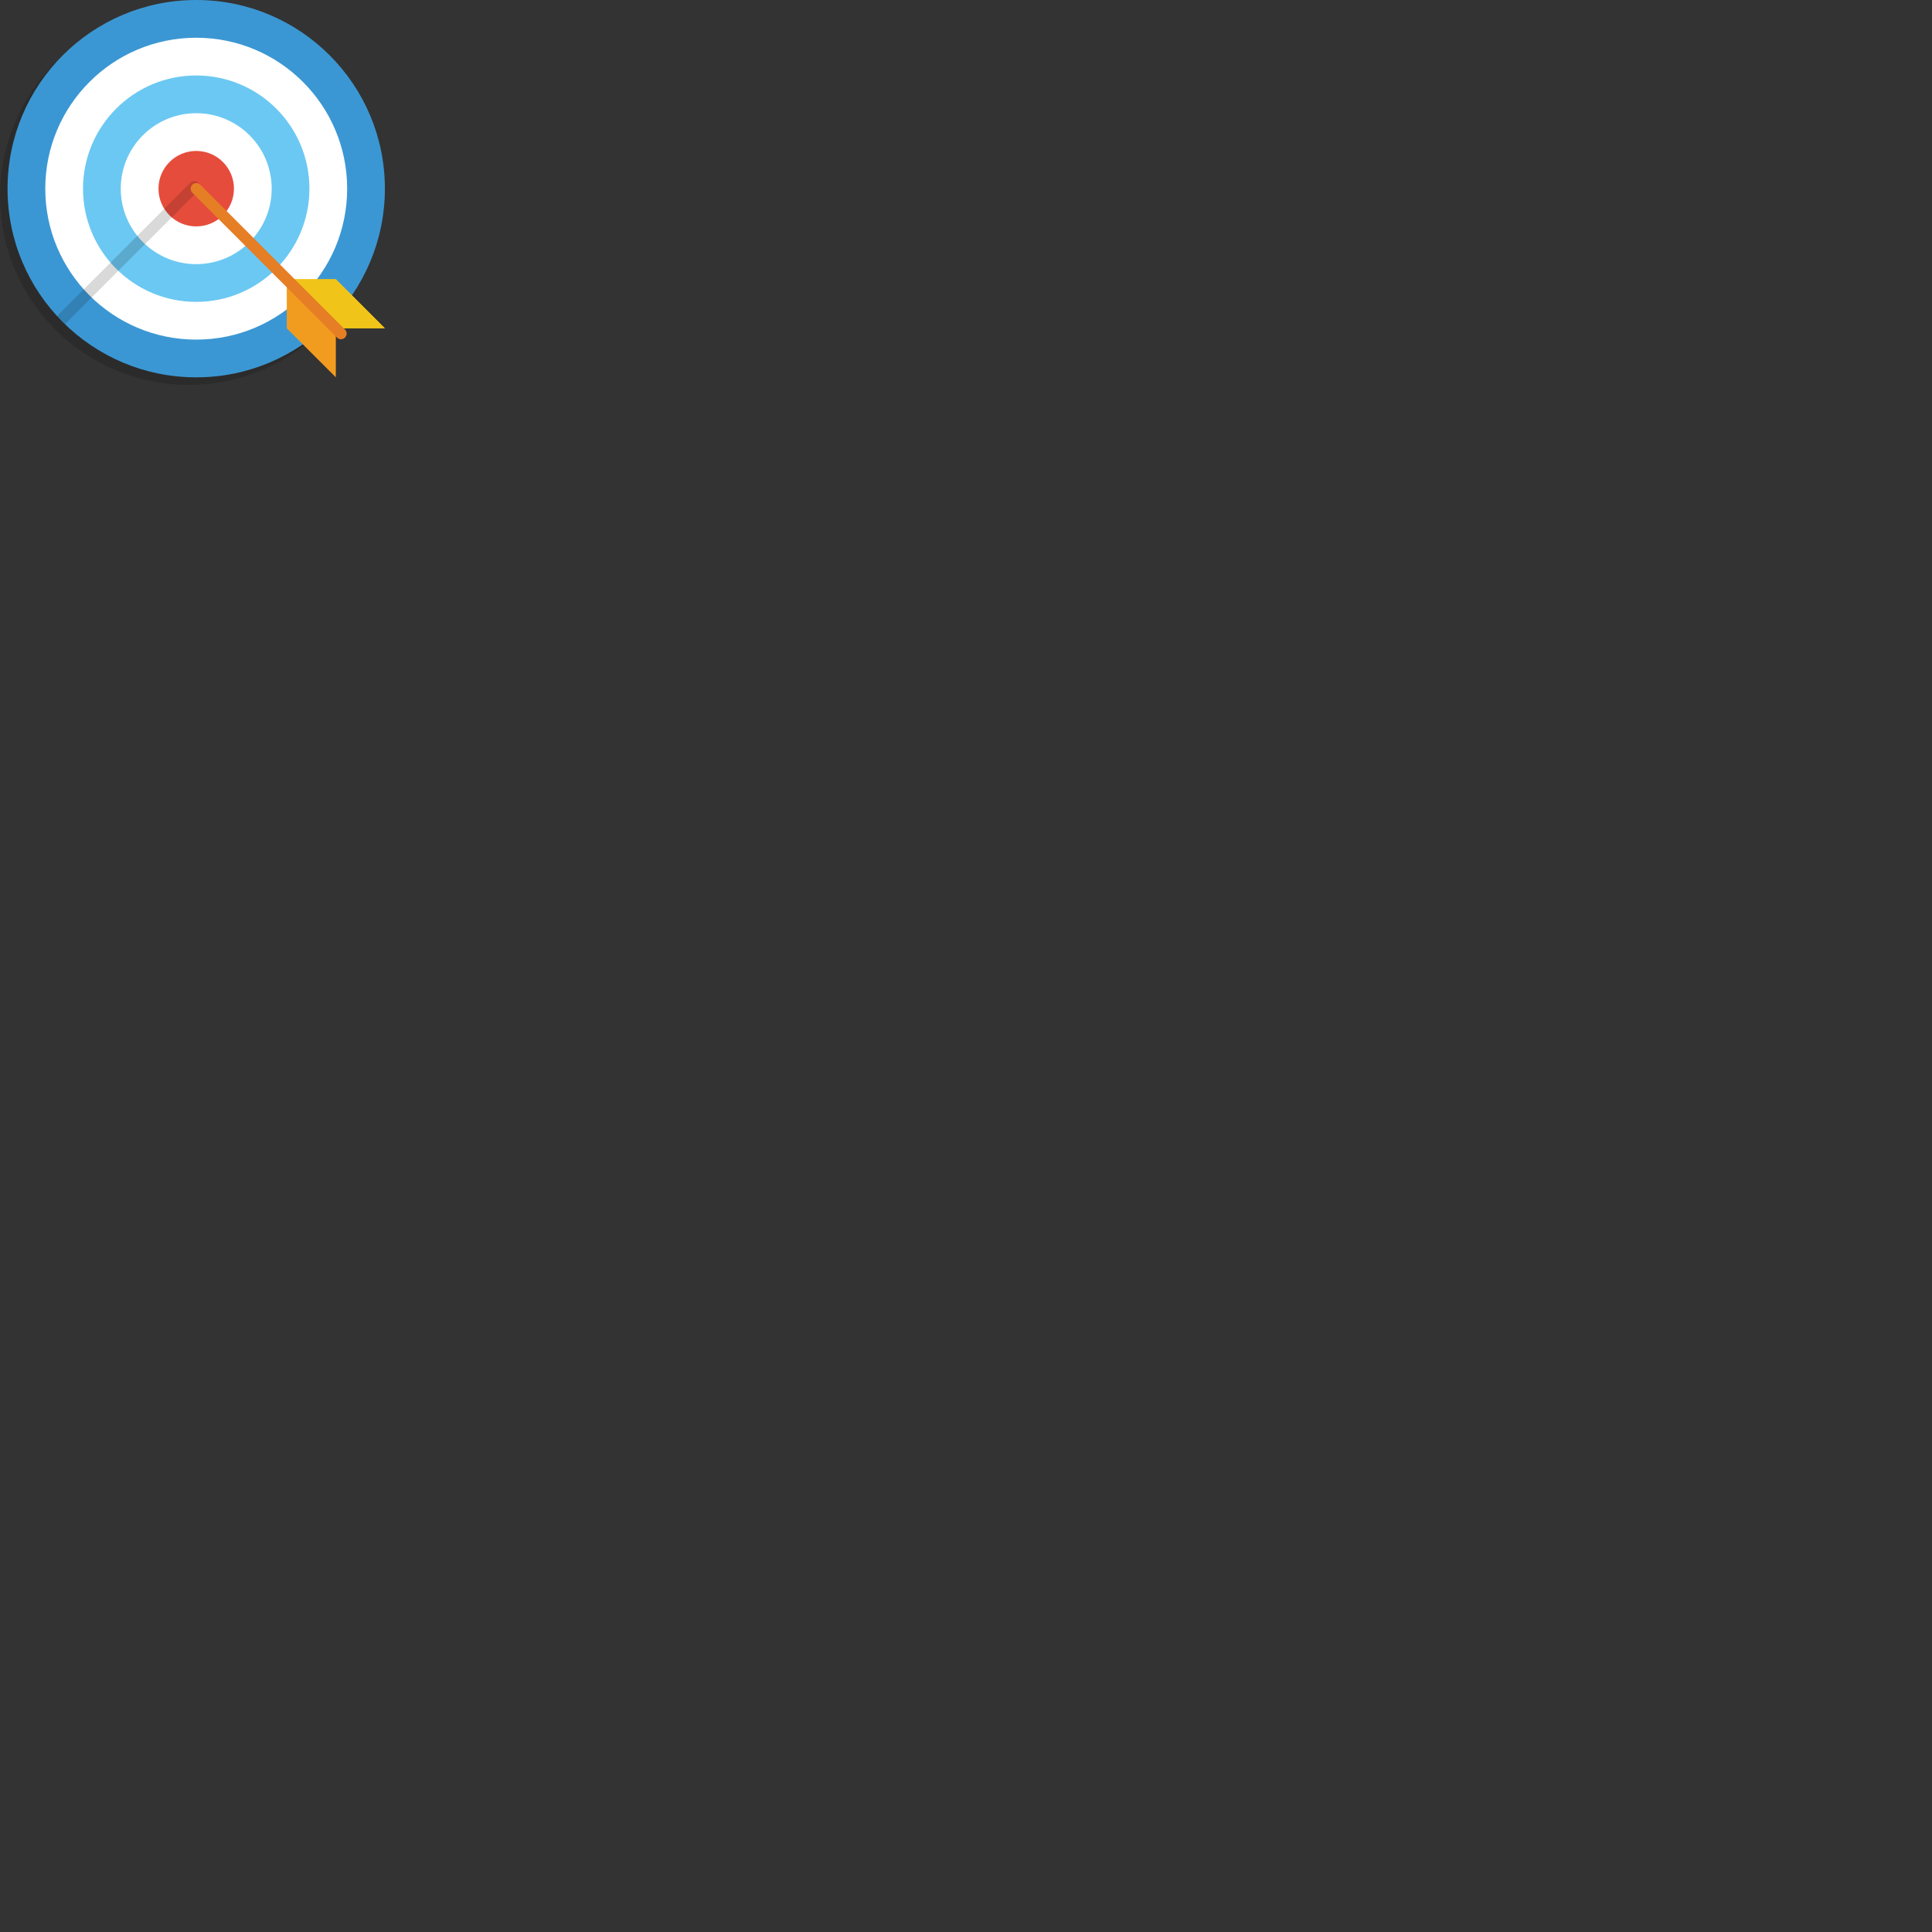 <svg xmlns="http://www.w3.org/2000/svg" version="1.1" viewBox="0 0 512 512" fill="currentColor"><rect x="0" y="0" width="512" height="512" fill="#333333" stroke="none"/><defs><path id="flatUiGoal0" fill="#F0C419" d="M89 74H76l13 13h13z"/></defs><circle cx="50" cy="52" r="50" opacity=".15"/><circle cx="52" cy="50" r="50" fill="#3B97D3"/><path fill="#fff" d="M52 10c22.091 0 40 17.909 40 40S74.091 90 52 90S12 72.091 12 50s17.909-40 40-40"/><path fill="#6BC8F2" fill-rule="evenodd" d="M52 20c16.569 0 30 13.431 30 30c0 16.568-13.431 30-30 30c-16.569 0-30-13.432-30-30c0-16.569 13.431-30 30-30" clip-rule="evenodd"/><path fill="#fff" d="M52 30c11.046 0 20 8.955 20 20s-8.954 20-20 20s-20-8.955-20-20s8.954-20 20-20"/><path fill="#E64C3C" fill-rule="evenodd" d="M52 40c5.523 0 10 4.477 10 10c0 5.522-4.477 10-10 10s-10-4.478-10-10c0-5.523 4.477-10 10-10" clip-rule="evenodd"/><use href="#flatUiGoal0" fill-rule="evenodd" clip-rule="evenodd"/><path fill="#F29C1F" fill-rule="evenodd" d="M89 100V87L76 74v13z" clip-rule="evenodd"/><use href="#flatUiGoal0" fill-rule="evenodd" clip-rule="evenodd"/><path d="M50.439 48.439L15.121 83.757a50.513 50.513 0 0 0 2.097 2.145L52.56 50.56a1.5 1.5 0 1 0-2.121-2.121" opacity=".15"/><path fill="#E57E25" d="M90.363 89.896c-.384 0-.769-.146-1.062-.439L50.939 51.061a1.501 1.501 0 0 1 2.123-2.121l38.363 38.395a1.501 1.501 0 0 1-1.062 2.561"/></svg>